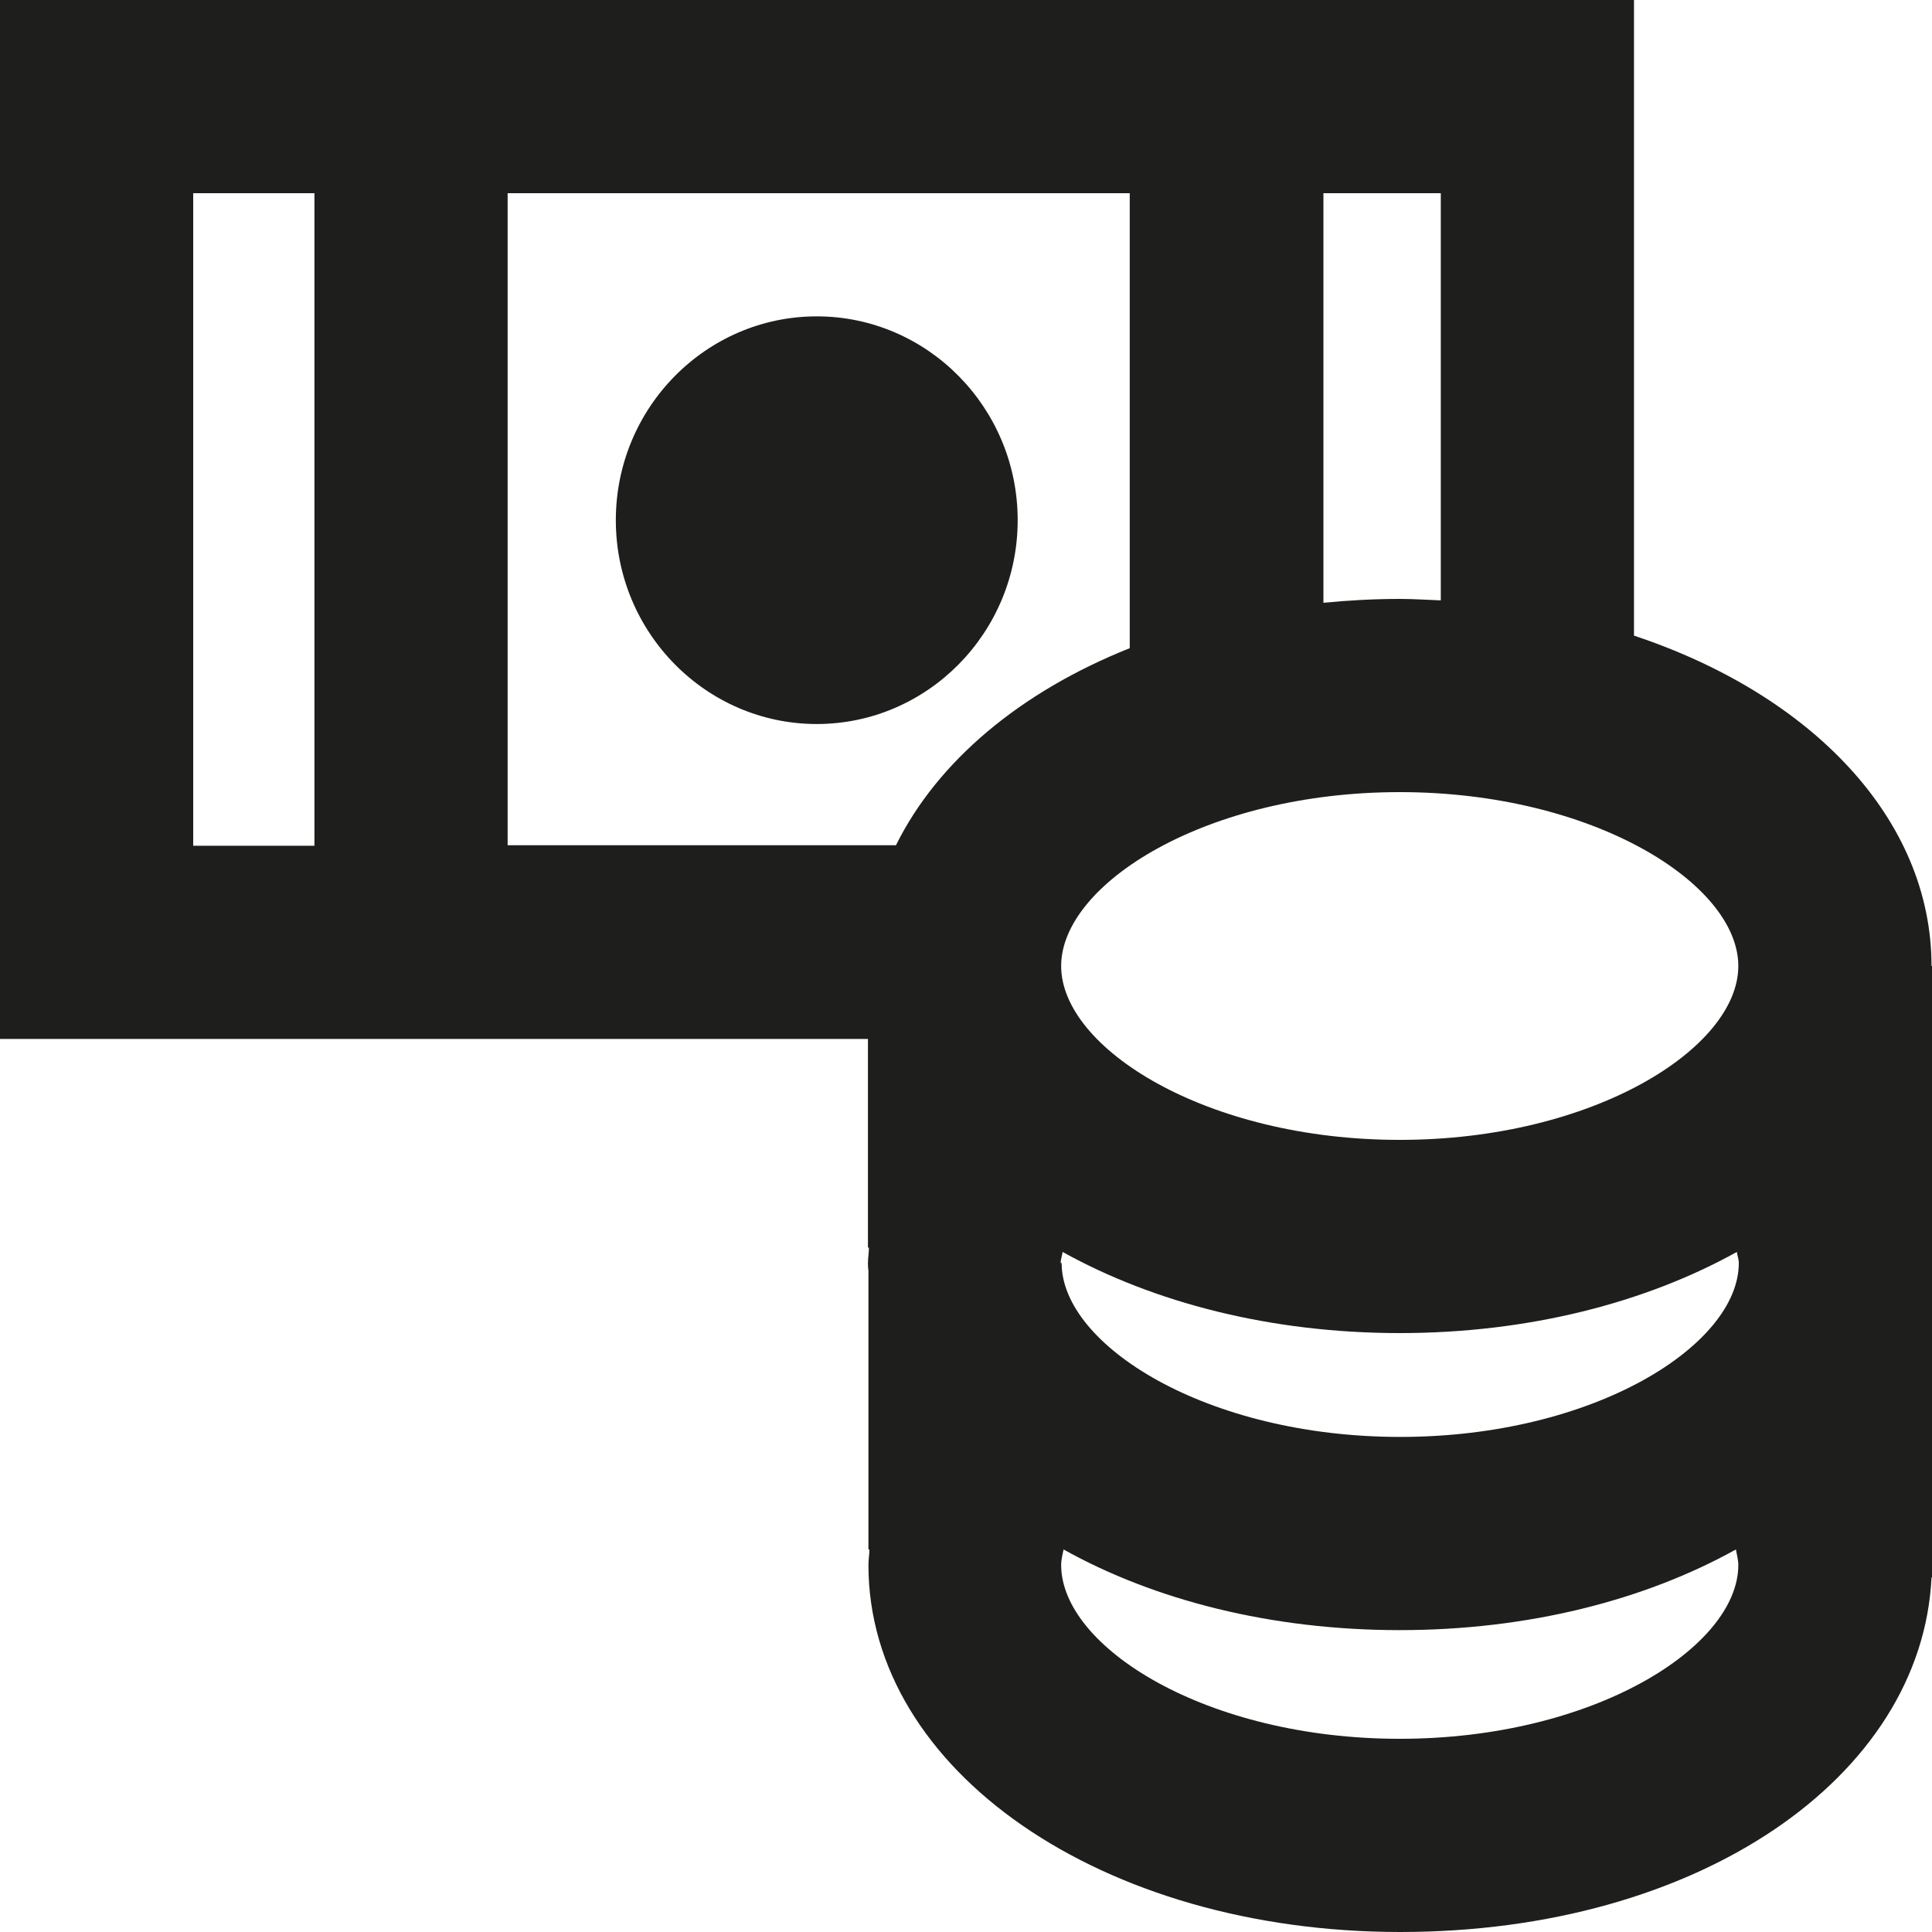 <?xml version="1.0" encoding="UTF-8"?>
<svg id="Ebene_2" xmlns="http://www.w3.org/2000/svg" viewBox="0 0 40 40">
  <defs>
    <style>
      .cls-1 {
        fill: #1e1e1c;
      }
    </style>
  </defs>
  <g id="_x33_219">
    <path class="cls-1" d="M39.99,20c0-3.05-2.49-5.62-6.16-6.84V0H0v21.51h17.97v4.32h.02c0,.11-.02.21-.02.32,0,.05,0,.1.01.15h0v5.78h.02c0,.11-.02.21-.02.32,0,4.26,4.84,7.6,11.01,7.6s10.8-3.2,11-7.34h.03v-12.67h0ZM10.51,4h12.88v9.42c-2.26.9-3.98,2.34-4.84,4.08h-8.04V4ZM21.96,26.15c0-.08.03-.15.04-.23,1.89,1.05,4.31,1.68,6.98,1.68s5.09-.63,6.98-1.68c.01.08.04.15.04.23,0,1.7-3,3.6-7.01,3.6s-7.01-1.9-7.01-3.6ZM35.99,20c0,1.7-3,3.6-7.01,3.6s-7.01-1.9-7.01-3.6,3-3.6,7.01-3.6,7.01,1.9,7.01,3.6ZM29.83,12.43c-.28-.01-.56-.03-.85-.03-.54,0-1.07.03-1.58.08V4h2.43v8.43ZM4,4h2.51v13.51h-2.51V4ZM28.98,36c-4.01,0-7.01-1.9-7.01-3.6,0-.11.03-.22.05-.32,1.88,1.05,4.3,1.67,6.96,1.67s5.07-.62,6.96-1.67c.02.11.05.22.05.32,0,1.7-3,3.6-7.01,3.6ZM16.91,14.99c-2.29,0-4.16-1.89-4.16-4.22s1.87-4.22,4.16-4.22,4.16,1.89,4.16,4.22-1.87,4.22-4.16,4.22Z"/>
  </g>
</svg>